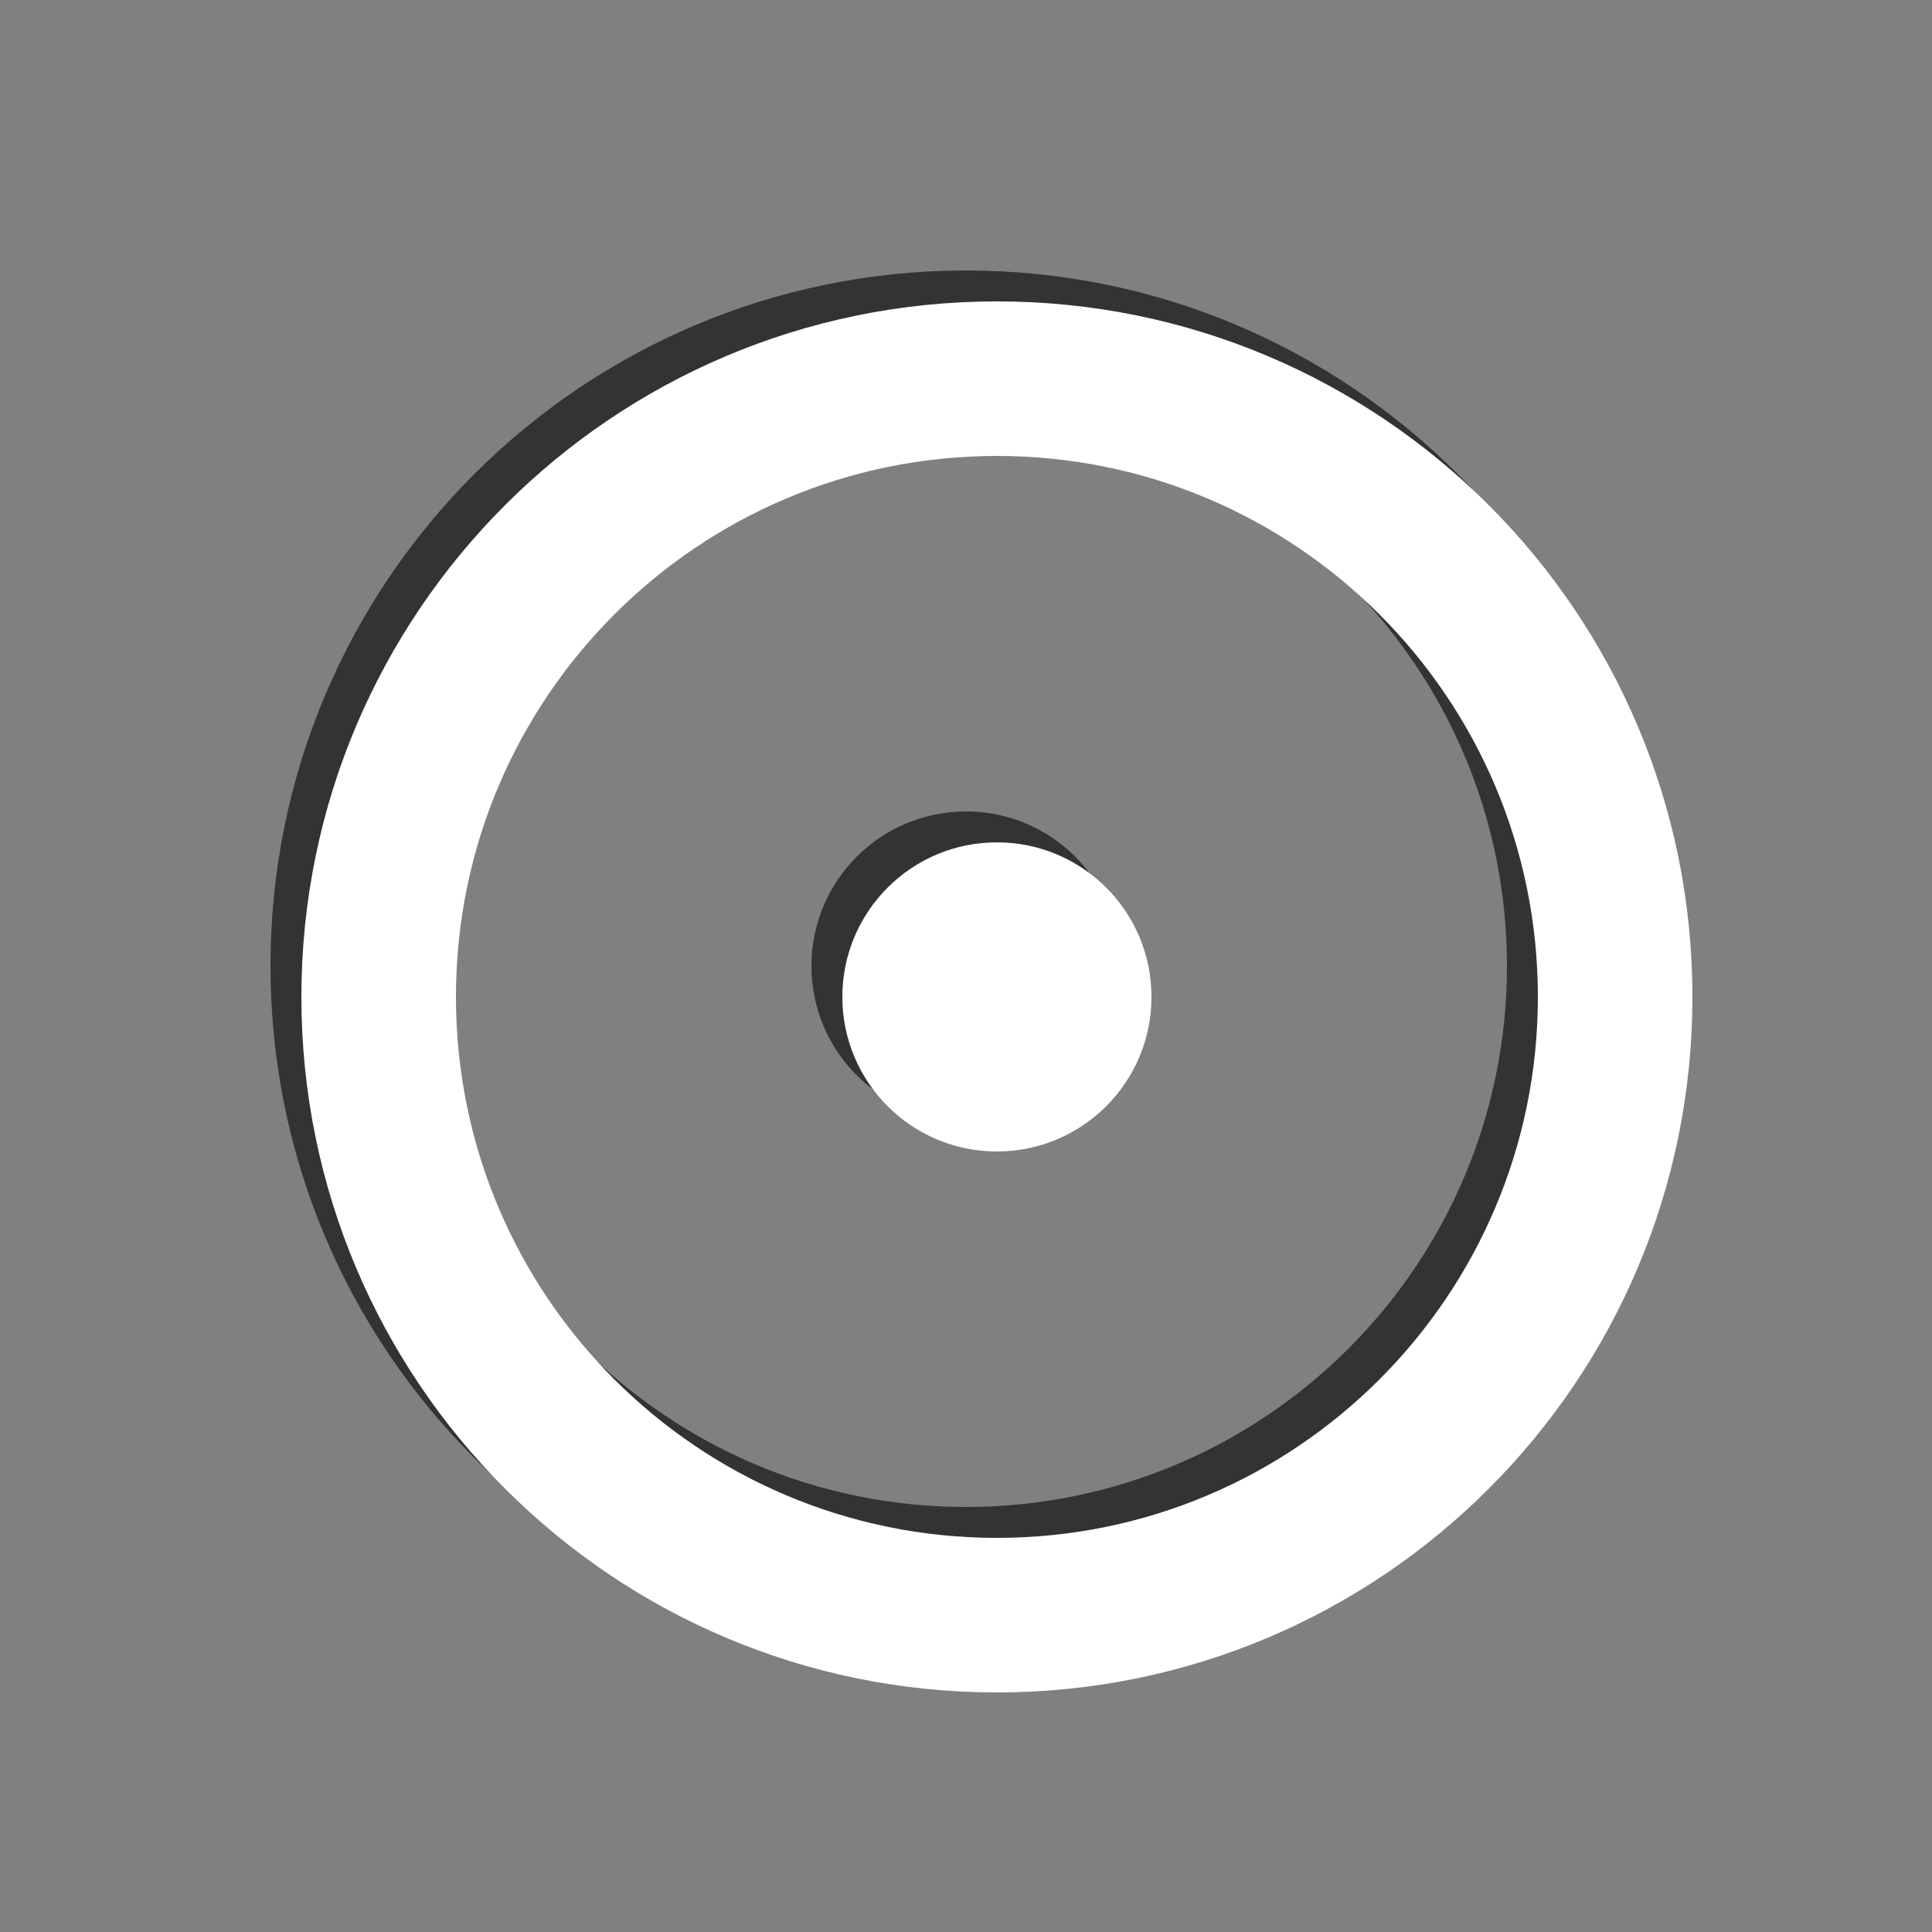<?xml version="1.0" encoding="UTF-8" standalone="no"?>
<svg width="25px" height="25px" viewBox="0 0 25 25" version="1.1" xmlns="http://www.w3.org/2000/svg" xmlns:xlink="http://www.w3.org/1999/xlink" xmlns:sketch="http://www.bohemiancoding.com/sketch/ns">
    <rect x="0" y="0" width="25" height="25" fill="#808080" stroke="none"/>
    <!-- Generator: Sketch 3.2.2 (9983) - http://www.bohemiancoding.com/sketch -->
    <title>category-gen</title>
    <desc>Created with Sketch.</desc>
    <defs>
    </defs>
    <g id="Page-1" stroke="none" stroke-width="1" fill="none" fill-rule="evenodd" sketch:type="MSPage">
        <g id="category-gen" sketch:type="MSArtboardGroup">
            <path d="M12.5,21.5 C17.471,21.5 21.5,17.471 21.5,12.5 C21.5,7.529 17.471,3.5 12.5,3.5 C7.529,3.5 3.5,7.529 3.5,12.5 C3.5,17.471 7.529,21.5 12.5,21.5 Z M12.5,19.5 C16.366,19.5 19.5,16.366 19.5,12.5 C19.5,8.634 16.366,5.5 12.5,5.5 C8.634,5.5 5.5,8.634 5.5,12.5 C5.5,16.366 8.634,19.5 12.5,19.5 Z M12.5,14.5 C13.605,14.5 14.5,13.605 14.5,12.5 C14.5,11.395 13.605,10.5 12.5,10.5 C11.395,10.5 10.5,11.395 10.5,12.5 C10.5,13.605 11.395,14.5 12.5,14.5 Z" id="Shadow" fill-opacity="0.6" fill="#000000" sketch:type="MSShapeGroup"></path>
            <path d="M12.9,21.9 C17.871,21.9 21.9,17.871 21.9,12.9 C21.9,7.929 17.871,3.9 12.9,3.9 C7.929,3.9 3.9,7.929 3.9,12.9 C3.9,17.871 7.929,21.9 12.9,21.9 Z M12.9,19.9 C16.766,19.9 19.9,16.766 19.9,12.9 C19.9,9.034 16.766,5.9 12.9,5.9 C9.034,5.9 5.9,9.034 5.9,12.9 C5.9,16.766 9.034,19.9 12.9,19.9 Z M12.9,14.9 C14.005,14.9 14.9,14.005 14.9,12.9 C14.9,11.795 14.005,10.9 12.9,10.9 C11.795,10.9 10.9,11.795 10.9,12.9 C10.9,14.005 11.795,14.9 12.9,14.9 Z" id="Symbol" fill="#FFFFFF" sketch:type="MSShapeGroup"></path>
        </g>
    </g>
</svg>